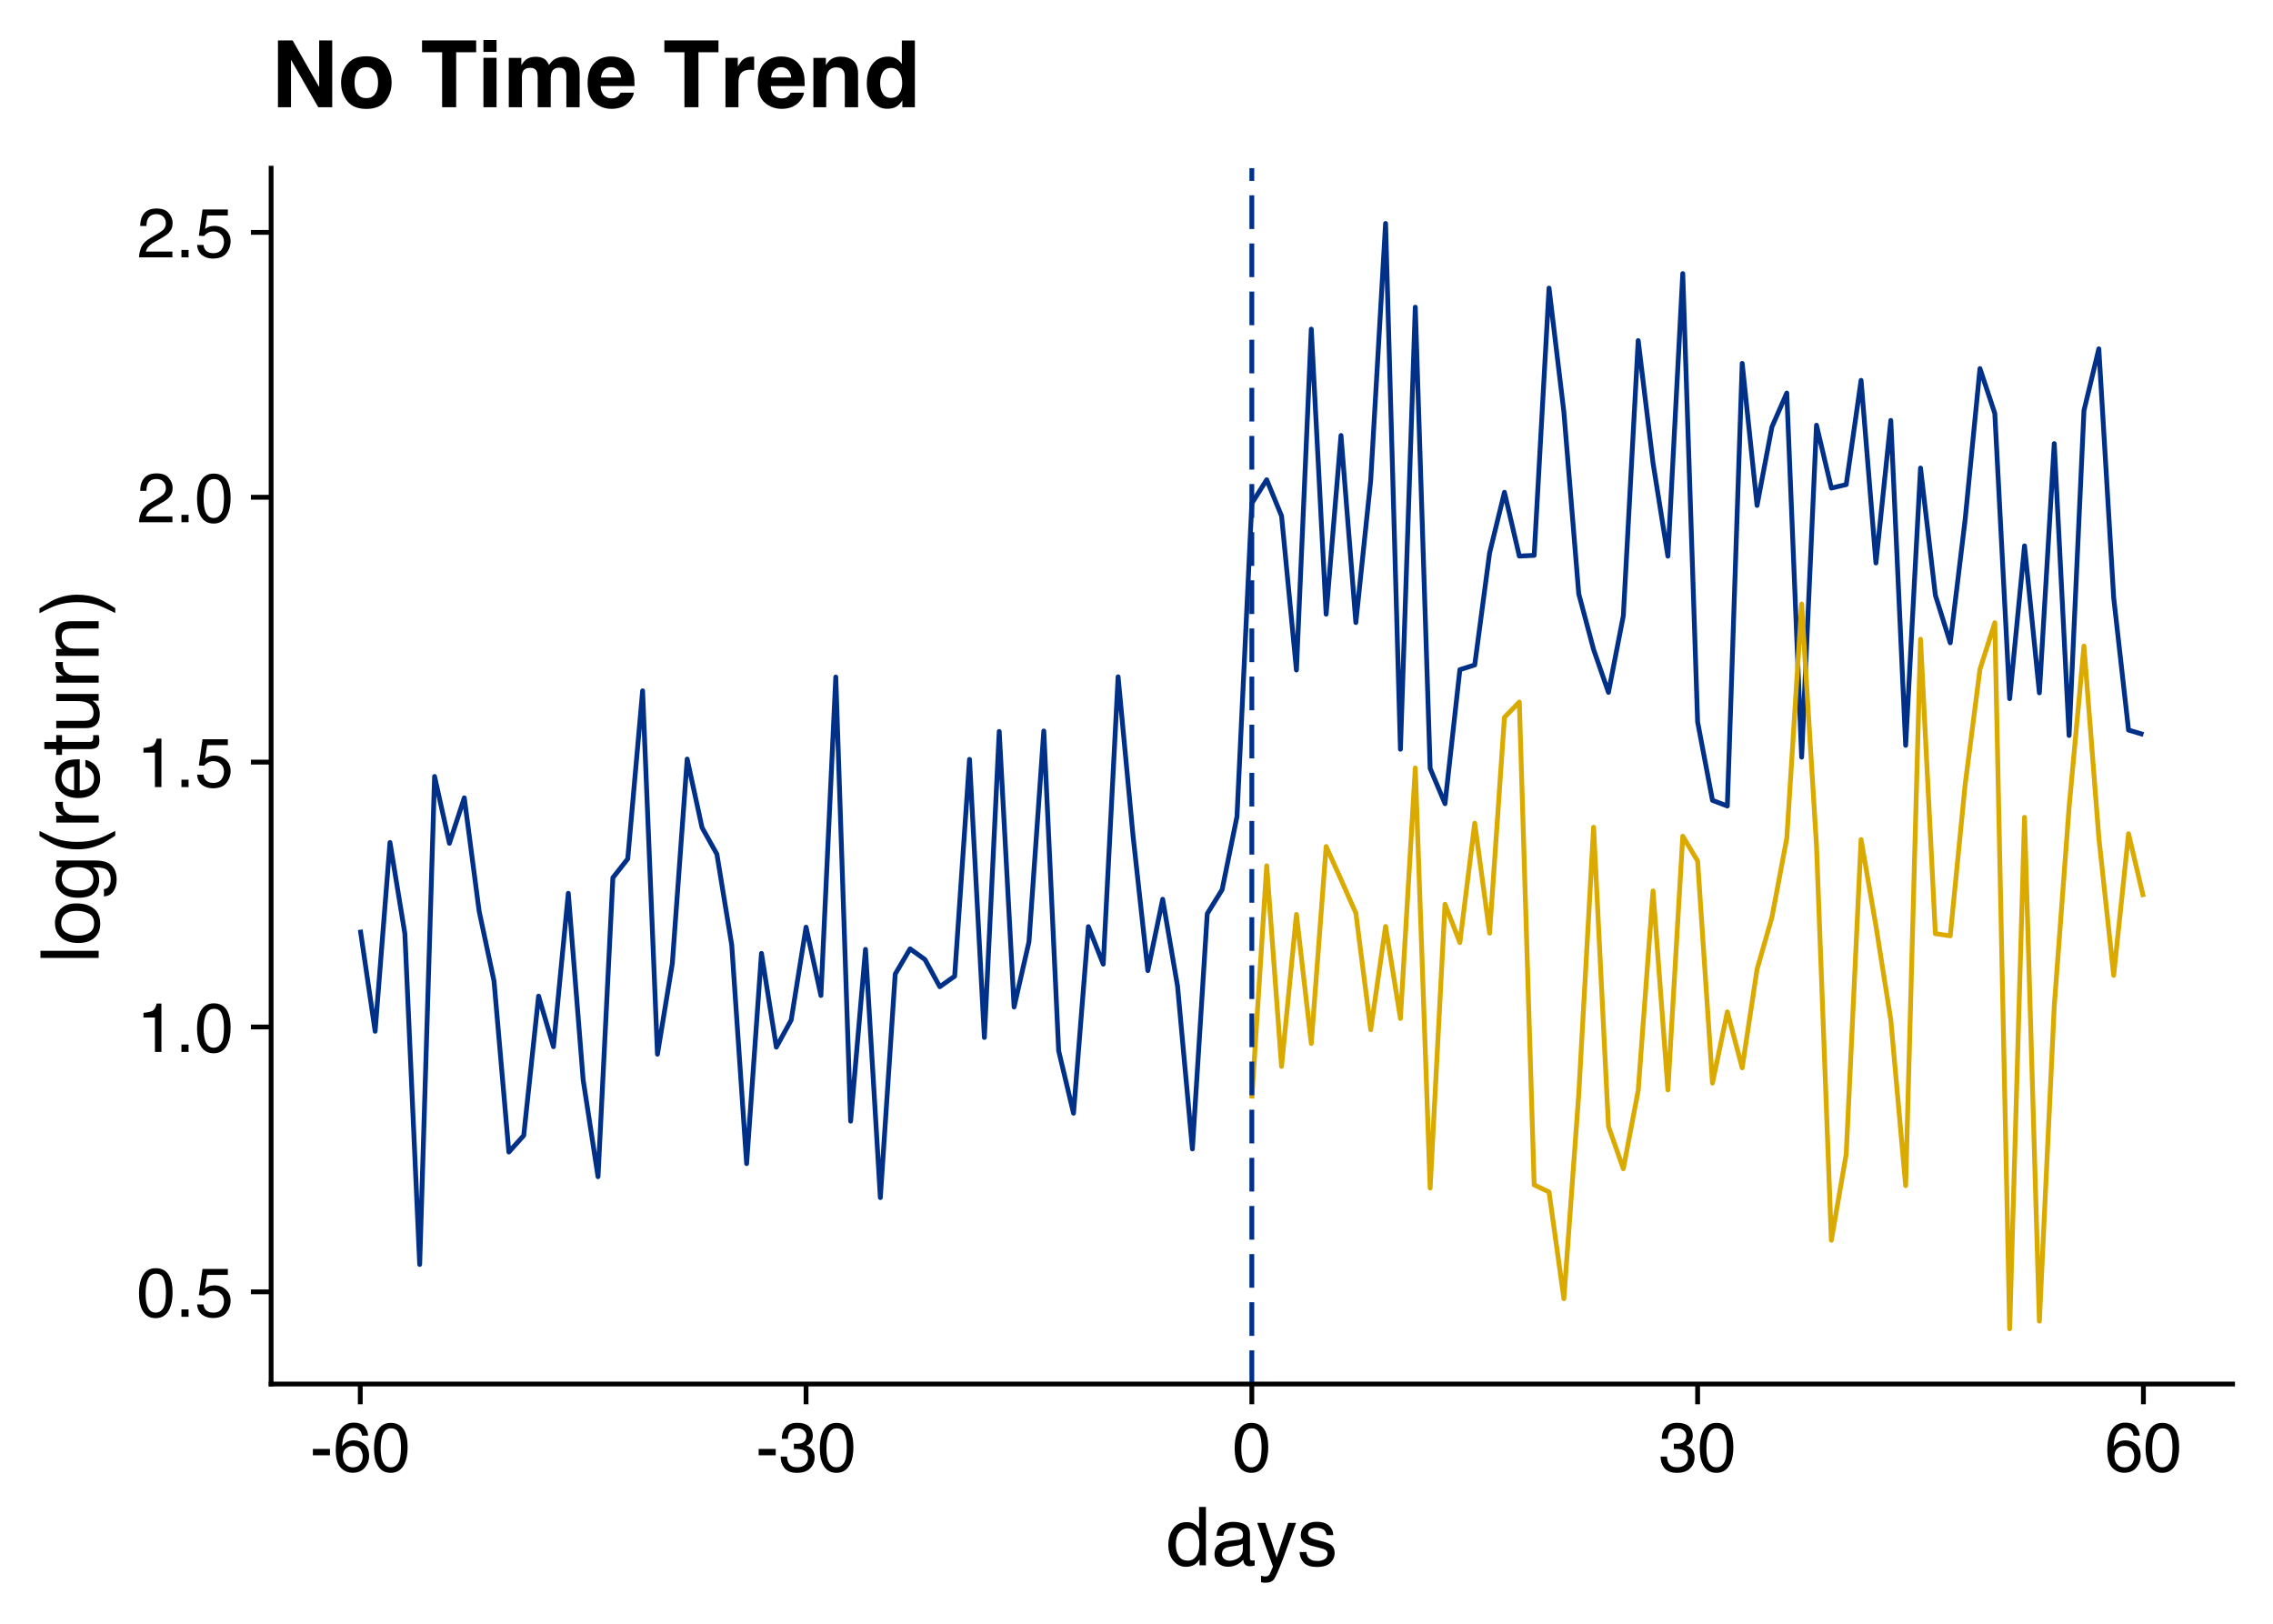 <?xml version="1.0" encoding="UTF-8"?>
<svg xmlns="http://www.w3.org/2000/svg" xmlns:xlink="http://www.w3.org/1999/xlink" width="504pt" height="360pt" viewBox="0 0 504 360" version="1.1">
<defs>
<g>
<symbol overflow="visible" id="glyph0-0">
<path style="stroke:none;" d="M 0.5 0 L 0.5 -11.062 L 9.281 -11.062 L 9.281 0 Z M 7.891 -1.391 L 7.891 -9.672 L 1.875 -9.672 L 1.875 -1.391 Z M 7.891 -1.391 "/>
</symbol>
<symbol overflow="visible" id="glyph0-1">
<path style="stroke:none;" d="M 4.172 -10.781 C 5.566 -10.781 6.578 -10.207 7.203 -9.062 C 7.68 -8.164 7.922 -6.945 7.922 -5.406 C 7.922 -3.938 7.703 -2.723 7.266 -1.766 C 6.629 -0.391 5.598 0.297 4.172 0.297 C 2.867 0.297 1.898 -0.266 1.266 -1.391 C 0.742 -2.328 0.484 -3.586 0.484 -5.172 C 0.484 -6.398 0.641 -7.453 0.953 -8.328 C 1.547 -9.961 2.617 -10.781 4.172 -10.781 Z M 4.156 -0.938 C 4.852 -0.938 5.41 -1.25 5.828 -1.875 C 6.242 -2.5 6.453 -3.66 6.453 -5.359 C 6.453 -6.578 6.301 -7.582 6 -8.375 C 5.707 -9.164 5.125 -9.562 4.25 -9.562 C 3.457 -9.562 2.875 -9.188 2.5 -8.438 C 2.133 -7.688 1.953 -6.582 1.953 -5.125 C 1.953 -4.02 2.066 -3.133 2.297 -2.469 C 2.66 -1.445 3.281 -0.938 4.156 -0.938 Z M 4.156 -0.938 "/>
</symbol>
<symbol overflow="visible" id="glyph0-2">
<path style="stroke:none;" d="M 1.312 -1.641 L 2.891 -1.641 L 2.891 0 L 1.312 0 Z M 1.312 -1.641 "/>
</symbol>
<symbol overflow="visible" id="glyph0-3">
<path style="stroke:none;" d="M 1.906 -2.75 C 2 -1.977 2.359 -1.441 2.984 -1.141 C 3.305 -0.992 3.676 -0.922 4.094 -0.922 C 4.895 -0.922 5.488 -1.176 5.875 -1.688 C 6.258 -2.195 6.453 -2.766 6.453 -3.391 C 6.453 -4.141 6.223 -4.719 5.766 -5.125 C 5.305 -5.539 4.758 -5.75 4.125 -5.75 C 3.656 -5.75 3.254 -5.656 2.922 -5.469 C 2.586 -5.289 2.301 -5.047 2.062 -4.734 L 0.891 -4.797 L 1.703 -10.609 L 7.312 -10.609 L 7.312 -9.297 L 2.719 -9.297 L 2.266 -6.297 C 2.516 -6.484 2.754 -6.625 2.984 -6.719 C 3.379 -6.883 3.844 -6.969 4.375 -6.969 C 5.363 -6.969 6.203 -6.648 6.891 -6.016 C 7.578 -5.379 7.922 -4.57 7.922 -3.594 C 7.922 -2.57 7.602 -1.672 6.969 -0.891 C 6.344 -0.117 5.336 0.266 3.953 0.266 C 3.078 0.266 2.301 0.02 1.625 -0.469 C 0.957 -0.969 0.582 -1.727 0.5 -2.75 Z M 1.906 -2.75 "/>
</symbol>
<symbol overflow="visible" id="glyph0-4">
<path style="stroke:none;" d="M 1.469 -7.641 L 1.469 -8.672 C 2.445 -8.766 3.129 -8.922 3.516 -9.141 C 3.91 -9.367 4.203 -9.898 4.391 -10.734 L 5.453 -10.734 L 5.453 0 L 4.016 0 L 4.016 -7.641 Z M 1.469 -7.641 "/>
</symbol>
<symbol overflow="visible" id="glyph0-5">
<path style="stroke:none;" d="M 0.484 0 C 0.535 -0.926 0.727 -1.734 1.062 -2.422 C 1.395 -3.109 2.047 -3.734 3.016 -4.297 L 4.453 -5.141 C 5.098 -5.516 5.555 -5.832 5.828 -6.094 C 6.234 -6.508 6.438 -6.988 6.438 -7.531 C 6.438 -8.156 6.25 -8.648 5.875 -9.016 C 5.5 -9.391 5 -9.578 4.375 -9.578 C 3.438 -9.578 2.789 -9.227 2.438 -8.531 C 2.25 -8.145 2.145 -7.617 2.125 -6.953 L 0.75 -6.953 C 0.758 -7.891 0.93 -8.656 1.266 -9.25 C 1.848 -10.301 2.883 -10.828 4.375 -10.828 C 5.613 -10.828 6.516 -10.488 7.078 -9.812 C 7.648 -9.145 7.938 -8.406 7.938 -7.594 C 7.938 -6.727 7.633 -5.988 7.031 -5.375 C 6.676 -5.02 6.047 -4.586 5.141 -4.078 L 4.109 -3.516 C 3.609 -3.242 3.219 -2.984 2.938 -2.734 C 2.438 -2.297 2.125 -1.812 2 -1.281 L 7.891 -1.281 L 7.891 0 Z M 0.484 0 "/>
</symbol>
<symbol overflow="visible" id="glyph0-6">
<path style="stroke:none;" d="M 0.641 -5 L 4.422 -5 L 4.422 -3.594 L 0.641 -3.594 Z M 0.641 -5 "/>
</symbol>
<symbol overflow="visible" id="glyph0-7">
<path style="stroke:none;" d="M 4.516 -10.828 C 5.711 -10.828 6.547 -10.516 7.016 -9.891 C 7.492 -9.266 7.734 -8.617 7.734 -7.953 L 6.406 -7.953 C 6.32 -8.379 6.191 -8.719 6.016 -8.969 C 5.691 -9.414 5.195 -9.641 4.531 -9.641 C 3.77 -9.641 3.164 -9.285 2.719 -8.578 C 2.281 -7.879 2.035 -6.879 1.984 -5.578 C 2.297 -6.035 2.688 -6.379 3.156 -6.609 C 3.582 -6.805 4.062 -6.906 4.594 -6.906 C 5.5 -6.906 6.285 -6.613 6.953 -6.031 C 7.629 -5.457 7.969 -4.598 7.969 -3.453 C 7.969 -2.473 7.648 -1.602 7.016 -0.844 C 6.379 -0.094 5.473 0.281 4.297 0.281 C 3.285 0.281 2.41 -0.098 1.672 -0.859 C 0.941 -1.629 0.578 -2.922 0.578 -4.734 C 0.578 -6.078 0.738 -7.211 1.062 -8.141 C 1.695 -9.93 2.848 -10.828 4.516 -10.828 Z M 4.406 -0.922 C 5.125 -0.922 5.66 -1.16 6.016 -1.641 C 6.367 -2.117 6.547 -2.688 6.547 -3.344 C 6.547 -3.895 6.383 -4.422 6.062 -4.922 C 5.75 -5.422 5.176 -5.672 4.344 -5.672 C 3.758 -5.672 3.25 -5.477 2.812 -5.094 C 2.375 -4.707 2.156 -4.125 2.156 -3.344 C 2.156 -2.656 2.352 -2.078 2.75 -1.609 C 3.145 -1.148 3.695 -0.922 4.406 -0.922 Z M 4.406 -0.922 "/>
</symbol>
<symbol overflow="visible" id="glyph0-8">
<path style="stroke:none;" d="M 4 0.297 C 2.727 0.297 1.805 -0.051 1.234 -0.75 C 0.66 -1.457 0.375 -2.312 0.375 -3.312 L 1.781 -3.312 C 1.844 -2.613 1.973 -2.109 2.172 -1.797 C 2.523 -1.223 3.16 -0.938 4.078 -0.938 C 4.797 -0.938 5.367 -1.125 5.797 -1.5 C 6.234 -1.883 6.453 -2.379 6.453 -2.984 C 6.453 -3.734 6.223 -4.254 5.766 -4.547 C 5.305 -4.848 4.676 -5 3.875 -5 C 3.781 -5 3.688 -4.992 3.594 -4.984 C 3.5 -4.984 3.406 -4.984 3.312 -4.984 L 3.312 -6.172 C 3.457 -6.16 3.578 -6.148 3.672 -6.141 C 3.766 -6.141 3.863 -6.141 3.969 -6.141 C 4.477 -6.141 4.895 -6.219 5.219 -6.375 C 5.789 -6.656 6.078 -7.16 6.078 -7.891 C 6.078 -8.422 5.883 -8.832 5.5 -9.125 C 5.125 -9.414 4.68 -9.562 4.172 -9.562 C 3.273 -9.562 2.648 -9.258 2.297 -8.656 C 2.109 -8.32 2.004 -7.852 1.984 -7.25 L 0.641 -7.25 C 0.641 -8.051 0.801 -8.734 1.125 -9.297 C 1.676 -10.297 2.645 -10.797 4.031 -10.797 C 5.133 -10.797 5.988 -10.551 6.594 -10.062 C 7.195 -9.57 7.5 -8.863 7.5 -7.938 C 7.5 -7.27 7.316 -6.734 6.953 -6.328 C 6.734 -6.066 6.445 -5.863 6.094 -5.719 C 6.664 -5.562 7.109 -5.258 7.422 -4.812 C 7.742 -4.375 7.906 -3.832 7.906 -3.188 C 7.906 -2.164 7.566 -1.328 6.891 -0.672 C 6.211 -0.023 5.25 0.297 4 0.297 Z M 4 0.297 "/>
</symbol>
<symbol overflow="visible" id="glyph1-0">
<path style="stroke:none;" d="M 0.578 0 L 0.578 -12.906 L 10.828 -12.906 L 10.828 0 Z M 9.219 -1.625 L 9.219 -11.297 L 2.203 -11.297 L 2.203 -1.625 Z M 9.219 -1.625 "/>
</symbol>
<symbol overflow="visible" id="glyph1-1">
<path style="stroke:none;" d="M 2.156 -4.594 C 2.156 -3.582 2.367 -2.738 2.797 -2.062 C 3.234 -1.383 3.922 -1.047 4.859 -1.047 C 5.586 -1.047 6.188 -1.359 6.656 -1.984 C 7.133 -2.617 7.375 -3.523 7.375 -4.703 C 7.375 -5.891 7.129 -6.77 6.641 -7.344 C 6.16 -7.914 5.562 -8.203 4.844 -8.203 C 4.039 -8.203 3.391 -7.895 2.891 -7.281 C 2.398 -6.676 2.156 -5.781 2.156 -4.594 Z M 4.547 -9.578 C 5.266 -9.578 5.867 -9.426 6.359 -9.125 C 6.641 -8.945 6.957 -8.641 7.312 -8.203 L 7.312 -12.953 L 8.828 -12.953 L 8.828 0 L 7.406 0 L 7.406 -1.312 C 7.039 -0.727 6.602 -0.305 6.094 -0.047 C 5.594 0.203 5.02 0.328 4.375 0.328 C 3.32 0.328 2.41 -0.109 1.641 -0.984 C 0.879 -1.867 0.5 -3.047 0.5 -4.516 C 0.5 -5.879 0.848 -7.062 1.547 -8.062 C 2.242 -9.07 3.242 -9.578 4.547 -9.578 Z M 4.547 -9.578 "/>
</symbol>
<symbol overflow="visible" id="glyph1-2">
<path style="stroke:none;" d="M 2.375 -2.5 C 2.375 -2.039 2.539 -1.68 2.875 -1.422 C 3.207 -1.16 3.602 -1.031 4.062 -1.031 C 4.613 -1.031 5.148 -1.16 5.672 -1.422 C 6.555 -1.848 7 -2.547 7 -3.516 L 7 -4.797 C 6.801 -4.672 6.551 -4.566 6.25 -4.484 C 5.945 -4.398 5.648 -4.344 5.359 -4.312 L 4.391 -4.188 C 3.816 -4.102 3.391 -3.984 3.109 -3.828 C 2.617 -3.547 2.375 -3.102 2.375 -2.5 Z M 6.203 -5.703 C 6.566 -5.754 6.812 -5.906 6.938 -6.156 C 7.008 -6.301 7.047 -6.504 7.047 -6.766 C 7.047 -7.305 6.852 -7.695 6.469 -7.938 C 6.082 -8.188 5.531 -8.312 4.812 -8.312 C 3.988 -8.312 3.406 -8.086 3.062 -7.641 C 2.863 -7.391 2.738 -7.023 2.688 -6.547 L 1.203 -6.547 C 1.234 -7.703 1.609 -8.504 2.328 -8.953 C 3.055 -9.41 3.898 -9.641 4.859 -9.641 C 5.961 -9.641 6.859 -9.43 7.547 -9.016 C 8.234 -8.586 8.578 -7.93 8.578 -7.047 L 8.578 -1.625 C 8.578 -1.457 8.609 -1.32 8.672 -1.219 C 8.742 -1.125 8.891 -1.078 9.109 -1.078 C 9.18 -1.078 9.258 -1.078 9.344 -1.078 C 9.426 -1.086 9.52 -1.102 9.625 -1.125 L 9.625 0.047 C 9.375 0.117 9.188 0.16 9.062 0.172 C 8.938 0.191 8.758 0.203 8.531 0.203 C 7.988 0.203 7.594 0.008 7.344 -0.375 C 7.219 -0.582 7.129 -0.875 7.078 -1.25 C 6.754 -0.82 6.289 -0.453 5.688 -0.141 C 5.082 0.16 4.414 0.312 3.688 0.312 C 2.812 0.312 2.098 0.047 1.547 -0.484 C 0.992 -1.016 0.719 -1.676 0.719 -2.469 C 0.719 -3.344 0.988 -4.02 1.531 -4.5 C 2.082 -4.977 2.801 -5.273 3.688 -5.391 Z M 4.891 -9.641 Z M 4.891 -9.641 "/>
</symbol>
<symbol overflow="visible" id="glyph1-3">
<path style="stroke:none;" d="M 7.047 -9.406 L 8.797 -9.406 C 8.566 -8.812 8.066 -7.438 7.297 -5.281 C 6.723 -3.664 6.242 -2.348 5.859 -1.328 C 4.941 1.078 4.297 2.539 3.922 3.062 C 3.547 3.594 2.906 3.859 2 3.859 C 1.77 3.859 1.594 3.848 1.469 3.828 C 1.352 3.816 1.207 3.785 1.031 3.734 L 1.031 2.297 C 1.312 2.367 1.508 2.414 1.625 2.438 C 1.75 2.457 1.859 2.469 1.953 2.469 C 2.254 2.469 2.473 2.414 2.609 2.312 C 2.742 2.219 2.859 2.098 2.953 1.953 C 2.984 1.91 3.086 1.672 3.266 1.234 C 3.453 0.805 3.586 0.484 3.672 0.266 L 0.188 -9.406 L 1.984 -9.406 L 4.5 -1.75 Z M 4.484 -9.641 Z M 4.484 -9.641 "/>
</symbol>
<symbol overflow="visible" id="glyph1-4">
<path style="stroke:none;" d="M 2.094 -2.953 C 2.145 -2.422 2.281 -2.016 2.5 -1.734 C 2.895 -1.223 3.586 -0.969 4.578 -0.969 C 5.16 -0.969 5.672 -1.094 6.109 -1.344 C 6.555 -1.602 6.781 -2.004 6.781 -2.547 C 6.781 -2.941 6.602 -3.25 6.25 -3.469 C 6.02 -3.594 5.566 -3.738 4.891 -3.906 L 3.641 -4.234 C 2.836 -4.43 2.242 -4.648 1.859 -4.891 C 1.18 -5.316 0.844 -5.91 0.844 -6.672 C 0.844 -7.555 1.16 -8.273 1.797 -8.828 C 2.441 -9.379 3.305 -9.656 4.391 -9.656 C 5.805 -9.656 6.832 -9.238 7.469 -8.406 C 7.852 -7.883 8.039 -7.316 8.031 -6.703 L 6.547 -6.703 C 6.516 -7.066 6.383 -7.395 6.156 -7.688 C 5.789 -8.102 5.16 -8.312 4.266 -8.312 C 3.672 -8.312 3.219 -8.195 2.906 -7.969 C 2.602 -7.738 2.453 -7.438 2.453 -7.062 C 2.453 -6.645 2.656 -6.316 3.062 -6.078 C 3.289 -5.93 3.633 -5.801 4.094 -5.688 L 5.141 -5.438 C 6.273 -5.156 7.035 -4.883 7.422 -4.625 C 8.035 -4.227 8.344 -3.594 8.344 -2.719 C 8.344 -1.883 8.023 -1.16 7.391 -0.547 C 6.754 0.055 5.785 0.359 4.484 0.359 C 3.086 0.359 2.098 0.039 1.516 -0.594 C 0.93 -1.227 0.617 -2.016 0.578 -2.953 Z M 4.438 -9.641 Z M 4.438 -9.641 "/>
</symbol>
<symbol overflow="visible" id="glyph2-0">
<path style="stroke:none;" d="M 0 -0.578 L -12.906 -0.578 L -12.906 -10.828 L 0 -10.828 Z M -1.625 -9.219 L -11.297 -9.219 L -11.297 -2.203 L -1.625 -2.203 Z M -1.625 -9.219 "/>
</symbol>
<symbol overflow="visible" id="glyph2-1">
<path style="stroke:none;" d="M -12.906 -1.203 L -12.906 -2.781 L 0 -2.781 L 0 -1.203 Z M -12.906 -1.203 "/>
</symbol>
<symbol overflow="visible" id="glyph2-2">
<path style="stroke:none;" d="M -1.016 -4.891 C -1.016 -5.941 -1.41 -6.66 -2.203 -7.047 C -3.004 -7.441 -3.891 -7.641 -4.859 -7.641 C -5.734 -7.641 -6.445 -7.5 -7 -7.219 C -7.875 -6.77 -8.312 -6 -8.312 -4.906 C -8.312 -3.945 -7.941 -3.242 -7.203 -2.797 C -6.461 -2.359 -5.57 -2.141 -4.531 -2.141 C -3.531 -2.141 -2.691 -2.359 -2.016 -2.797 C -1.348 -3.242 -1.016 -3.941 -1.016 -4.891 Z M -9.688 -4.953 C -9.688 -6.172 -9.281 -7.195 -8.469 -8.031 C -7.664 -8.875 -6.477 -9.297 -4.906 -9.297 C -3.383 -9.297 -2.129 -8.926 -1.141 -8.188 C -0.148 -7.445 0.344 -6.301 0.344 -4.75 C 0.344 -3.445 -0.094 -2.414 -0.969 -1.656 C -1.844 -0.895 -3.02 -0.516 -4.5 -0.516 C -6.082 -0.516 -7.344 -0.914 -8.281 -1.719 C -9.219 -2.52 -9.688 -3.598 -9.688 -4.953 Z M -9.641 -4.906 Z M -9.641 -4.906 "/>
</symbol>
<symbol overflow="visible" id="glyph2-3">
<path style="stroke:none;" d="M -9.578 -4.484 C -9.578 -5.223 -9.395 -5.867 -9.031 -6.422 C -8.832 -6.711 -8.535 -7.016 -8.141 -7.328 L -9.328 -7.328 L -9.328 -8.797 L -0.766 -8.797 C 0.43 -8.797 1.375 -8.617 2.062 -8.266 C 3.344 -7.609 3.984 -6.367 3.984 -4.547 C 3.984 -3.535 3.754 -2.68 3.297 -1.984 C 2.848 -1.297 2.141 -0.91 1.172 -0.828 L 1.172 -2.438 C 1.586 -2.508 1.91 -2.66 2.141 -2.891 C 2.492 -3.242 2.672 -3.805 2.672 -4.578 C 2.672 -5.797 2.242 -6.594 1.391 -6.969 C 0.891 -7.188 -0.008 -7.285 -1.312 -7.266 C -0.832 -6.953 -0.473 -6.57 -0.234 -6.125 C -0.004 -5.676 0.109 -5.086 0.109 -4.359 C 0.109 -3.336 -0.25 -2.441 -0.969 -1.672 C -1.695 -0.91 -2.895 -0.531 -4.562 -0.531 C -6.133 -0.531 -7.363 -0.914 -8.25 -1.688 C -9.133 -2.457 -9.578 -3.391 -9.578 -4.484 Z M -4.75 -7.328 C -5.914 -7.328 -6.781 -7.086 -7.344 -6.609 C -7.906 -6.129 -8.188 -5.516 -8.188 -4.766 C -8.188 -3.66 -7.664 -2.898 -6.625 -2.484 C -6.062 -2.266 -5.332 -2.156 -4.438 -2.156 C -3.375 -2.156 -2.562 -2.367 -2 -2.797 C -1.445 -3.234 -1.172 -3.816 -1.172 -4.547 C -1.172 -5.68 -1.688 -6.477 -2.719 -6.938 C -3.301 -7.195 -3.977 -7.328 -4.75 -7.328 Z M -9.641 -4.672 Z M -9.641 -4.672 "/>
</symbol>
<symbol overflow="visible" id="glyph2-4">
<path style="stroke:none;" d="M -13.125 -5.328 C -11.332 -4.41 -10.016 -3.812 -9.172 -3.531 C -7.891 -3.113 -6.41 -2.906 -4.734 -2.906 C -3.035 -2.906 -1.484 -3.145 -0.078 -3.625 C 0.797 -3.914 2.047 -4.492 3.672 -5.359 L 3.672 -4.297 C 2.336 -3.43 1.484 -2.895 1.109 -2.688 C 0.742 -2.488 0.242 -2.27 -0.391 -2.031 C -1.254 -1.695 -2.18 -1.469 -3.172 -1.344 C -3.672 -1.281 -4.156 -1.25 -4.625 -1.25 C -6.352 -1.25 -7.895 -1.52 -9.25 -2.062 C -10.113 -2.406 -11.406 -3.129 -13.125 -4.234 Z M -13.125 -5.328 "/>
</symbol>
<symbol overflow="visible" id="glyph2-5">
<path style="stroke:none;" d="M -9.406 -1.203 L -9.406 -2.703 L -7.781 -2.703 C -8.102 -2.828 -8.488 -3.129 -8.938 -3.609 C -9.395 -4.086 -9.625 -4.645 -9.625 -5.281 C -9.625 -5.301 -9.617 -5.348 -9.609 -5.422 C -9.609 -5.492 -9.598 -5.613 -9.578 -5.781 L -7.906 -5.781 C -7.926 -5.688 -7.938 -5.598 -7.938 -5.516 C -7.945 -5.441 -7.953 -5.359 -7.953 -5.266 C -7.953 -4.461 -7.695 -3.848 -7.188 -3.422 C -6.676 -2.992 -6.086 -2.781 -5.422 -2.781 L 0 -2.781 L 0 -1.203 Z M -9.406 -1.203 "/>
</symbol>
<symbol overflow="visible" id="glyph2-6">
<path style="stroke:none;" d="M -9.625 -5.078 C -9.625 -5.742 -9.469 -6.391 -9.156 -7.016 C -8.844 -7.648 -8.438 -8.129 -7.938 -8.453 C -7.457 -8.773 -6.906 -8.988 -6.281 -9.094 C -5.844 -9.188 -5.148 -9.234 -4.203 -9.234 L -4.203 -2.328 C -3.242 -2.359 -2.473 -2.582 -1.891 -3 C -1.316 -3.426 -1.031 -4.082 -1.031 -4.969 C -1.031 -5.789 -1.305 -6.445 -1.859 -6.938 C -2.172 -7.219 -2.535 -7.422 -2.953 -7.547 L -2.953 -9.094 C -2.609 -9.051 -2.223 -8.914 -1.797 -8.688 C -1.367 -8.457 -1.02 -8.195 -0.75 -7.906 C -0.281 -7.426 0.031 -6.832 0.188 -6.125 C 0.281 -5.75 0.328 -5.316 0.328 -4.828 C 0.328 -3.66 -0.094 -2.672 -0.938 -1.859 C -1.789 -1.047 -2.988 -0.641 -4.531 -0.641 C -6.039 -0.641 -7.266 -1.047 -8.203 -1.859 C -9.148 -2.68 -9.625 -3.754 -9.625 -5.078 Z M -5.453 -7.609 C -6.141 -7.535 -6.691 -7.383 -7.109 -7.156 C -7.867 -6.719 -8.25 -5.992 -8.25 -4.984 C -8.25 -4.254 -7.984 -3.645 -7.453 -3.156 C -6.93 -2.664 -6.266 -2.406 -5.453 -2.375 Z M -9.641 -4.938 Z M -9.641 -4.938 "/>
</symbol>
<symbol overflow="visible" id="glyph2-7">
<path style="stroke:none;" d="M -12.047 -1.484 L -12.047 -3.078 L -9.406 -3.078 L -9.406 -4.578 L -8.125 -4.578 L -8.125 -3.078 L -1.984 -3.078 C -1.648 -3.078 -1.426 -3.188 -1.312 -3.406 C -1.25 -3.531 -1.219 -3.738 -1.219 -4.031 C -1.219 -4.102 -1.219 -4.18 -1.219 -4.266 C -1.227 -4.359 -1.238 -4.461 -1.25 -4.578 L 0 -4.578 C 0.051 -4.398 0.086 -4.211 0.109 -4.016 C 0.141 -3.816 0.156 -3.602 0.156 -3.375 C 0.156 -2.633 -0.031 -2.133 -0.406 -1.875 C -0.789 -1.613 -1.285 -1.484 -1.891 -1.484 L -8.125 -1.484 L -8.125 -0.203 L -9.406 -0.203 L -9.406 -1.484 Z M -12.047 -1.484 "/>
</symbol>
<symbol overflow="visible" id="glyph2-8">
<path style="stroke:none;" d="M -9.406 -2.75 L -3.172 -2.75 C -2.68 -2.75 -2.285 -2.82 -1.984 -2.969 C -1.422 -3.25 -1.141 -3.773 -1.141 -4.547 C -1.141 -5.648 -1.633 -6.398 -2.625 -6.797 C -3.145 -7.016 -3.867 -7.125 -4.797 -7.125 L -9.406 -7.125 L -9.406 -8.703 L 0 -8.703 L 0 -7.203 L -1.391 -7.219 C -1.035 -7.02 -0.734 -6.766 -0.484 -6.453 C 0.004 -5.859 0.25 -5.129 0.25 -4.266 C 0.25 -2.922 -0.195 -2.004 -1.094 -1.516 C -1.57 -1.254 -2.211 -1.125 -3.016 -1.125 L -9.406 -1.125 Z M -9.641 -4.906 Z M -9.641 -4.906 "/>
</symbol>
<symbol overflow="visible" id="glyph2-9">
<path style="stroke:none;" d="M -9.406 -1.156 L -9.406 -2.656 L -8.078 -2.656 C -8.629 -3.102 -9.023 -3.578 -9.266 -4.078 C -9.504 -4.578 -9.625 -5.129 -9.625 -5.734 C -9.625 -7.078 -9.16 -7.984 -8.234 -8.453 C -7.723 -8.703 -6.988 -8.828 -6.031 -8.828 L 0 -8.828 L 0 -7.219 L -5.938 -7.219 C -6.508 -7.219 -6.973 -7.133 -7.328 -6.969 C -7.91 -6.688 -8.203 -6.176 -8.203 -5.438 C -8.203 -5.062 -8.164 -4.754 -8.094 -4.516 C -7.957 -4.086 -7.695 -3.707 -7.312 -3.375 C -7 -3.113 -6.676 -2.941 -6.344 -2.859 C -6.02 -2.785 -5.551 -2.75 -4.938 -2.75 L 0 -2.75 L 0 -1.156 Z M -9.641 -4.875 Z M -9.641 -4.875 "/>
</symbol>
<symbol overflow="visible" id="glyph2-10">
<path style="stroke:none;" d="M 3.672 -0.625 C 1.859 -1.551 0.535 -2.148 -0.297 -2.422 C -1.555 -2.836 -3.035 -3.047 -4.734 -3.047 C -6.422 -3.047 -7.969 -2.805 -9.375 -2.328 C -10.238 -2.035 -11.488 -1.457 -13.125 -0.594 L -13.125 -1.656 C -11.676 -2.562 -10.785 -3.109 -10.453 -3.297 C -10.117 -3.492 -9.656 -3.703 -9.062 -3.922 C -8.332 -4.203 -7.609 -4.398 -6.891 -4.516 C -6.172 -4.641 -5.484 -4.703 -4.828 -4.703 C -3.086 -4.703 -1.539 -4.426 -0.188 -3.875 C 0.688 -3.531 1.973 -2.812 3.672 -1.719 Z M 3.672 -0.625 "/>
</symbol>
<symbol overflow="visible" id="glyph3-0">
<path style="stroke:none;" d="M 1.547 -14.812 L 13.469 -14.812 L 13.469 0 L 1.547 0 Z M 11.625 -1.844 L 11.625 -12.969 L 3.391 -12.969 L 3.391 -1.844 Z M 11.625 -1.844 "/>
</symbol>
<symbol overflow="visible" id="glyph3-1">
<path style="stroke:none;" d="M 13.547 0 L 10.453 0 L 4.406 -10.516 L 4.406 0 L 1.516 0 L 1.516 -14.812 L 4.766 -14.812 L 10.656 -4.469 L 10.656 -14.812 L 13.547 -14.812 Z M 13.547 0 "/>
</symbol>
<symbol overflow="visible" id="glyph3-2">
<path style="stroke:none;" d="M 10.469 -9.562 C 11.395 -8.406 11.859 -7.035 11.859 -5.453 C 11.859 -3.848 11.395 -2.473 10.469 -1.328 C 9.539 -0.191 8.141 0.375 6.266 0.375 C 4.379 0.375 2.973 -0.191 2.047 -1.328 C 1.117 -2.473 0.656 -3.848 0.656 -5.453 C 0.656 -7.035 1.117 -8.406 2.047 -9.562 C 2.973 -10.719 4.379 -11.297 6.266 -11.297 C 8.141 -11.297 9.539 -10.719 10.469 -9.562 Z M 6.25 -8.875 C 5.414 -8.875 4.77 -8.578 4.312 -7.984 C 3.863 -7.398 3.641 -6.555 3.641 -5.453 C 3.641 -4.359 3.863 -3.508 4.312 -2.906 C 4.77 -2.312 5.414 -2.016 6.25 -2.016 C 7.082 -2.016 7.723 -2.312 8.172 -2.906 C 8.629 -3.508 8.859 -4.359 8.859 -5.453 C 8.859 -6.555 8.629 -7.398 8.172 -7.984 C 7.723 -8.578 7.082 -8.875 6.25 -8.875 Z M 6.25 -8.875 "/>
</symbol>
<symbol overflow="visible" id="glyph3-3">
<path style="stroke:none;" d=""/>
</symbol>
<symbol overflow="visible" id="glyph3-4">
<path style="stroke:none;" d="M 12.328 -14.812 L 12.328 -12.188 L 7.891 -12.188 L 7.891 0 L 4.781 0 L 4.781 -12.188 L 0.328 -12.188 L 0.328 -14.812 Z M 12.328 -14.812 "/>
</symbol>
<symbol overflow="visible" id="glyph3-5">
<path style="stroke:none;" d="M 4.281 -10.953 L 4.281 0 L 1.375 0 L 1.375 -10.953 Z M 4.281 -14.906 L 4.281 -12.266 L 1.375 -12.266 L 1.375 -14.906 Z M 4.281 -14.906 "/>
</symbol>
<symbol overflow="visible" id="glyph3-6">
<path style="stroke:none;" d="M 7.484 -7.938 C 7.242 -8.469 6.77 -8.734 6.062 -8.734 C 5.25 -8.734 4.703 -8.469 4.422 -7.938 C 4.266 -7.633 4.188 -7.188 4.188 -6.594 L 4.188 0 L 1.281 0 L 1.281 -10.938 L 4.062 -10.938 L 4.062 -9.328 C 4.426 -9.898 4.766 -10.305 5.078 -10.547 C 5.629 -10.973 6.348 -11.188 7.234 -11.188 C 8.066 -11.188 8.742 -11.004 9.266 -10.641 C 9.68 -10.297 9.992 -9.859 10.203 -9.328 C 10.578 -9.973 11.047 -10.441 11.609 -10.734 C 12.191 -11.035 12.848 -11.188 13.578 -11.188 C 14.055 -11.188 14.531 -11.094 15 -10.906 C 15.469 -10.719 15.895 -10.391 16.281 -9.922 C 16.582 -9.547 16.789 -9.078 16.906 -8.516 C 16.969 -8.148 17 -7.613 17 -6.906 L 16.984 0 L 14.047 0 L 14.047 -6.969 C 14.047 -7.383 13.977 -7.727 13.844 -8 C 13.594 -8.508 13.125 -8.766 12.438 -8.766 C 11.645 -8.766 11.098 -8.438 10.797 -7.781 C 10.648 -7.426 10.578 -7.004 10.578 -6.516 L 10.578 0 L 7.688 0 L 7.688 -6.516 C 7.688 -7.172 7.617 -7.645 7.484 -7.938 Z M 7.484 -7.938 "/>
</symbol>
<symbol overflow="visible" id="glyph3-7">
<path style="stroke:none;" d="M 10.719 -3.219 C 10.633 -2.562 10.297 -1.898 9.703 -1.234 C 8.766 -0.172 7.445 0.359 5.75 0.359 C 4.363 0.359 3.133 -0.086 2.062 -0.984 C 1 -1.879 0.469 -3.336 0.469 -5.359 C 0.469 -7.254 0.945 -8.707 1.906 -9.719 C 2.875 -10.738 4.125 -11.25 5.656 -11.25 C 6.57 -11.25 7.395 -11.078 8.125 -10.734 C 8.852 -10.391 9.453 -9.848 9.922 -9.109 C 10.359 -8.461 10.641 -7.711 10.766 -6.859 C 10.836 -6.348 10.867 -5.625 10.859 -4.688 L 3.359 -4.688 C 3.398 -3.582 3.742 -2.812 4.391 -2.375 C 4.785 -2.094 5.258 -1.953 5.812 -1.953 C 6.406 -1.953 6.883 -2.125 7.25 -2.469 C 7.457 -2.645 7.633 -2.895 7.781 -3.219 Z M 7.875 -6.578 C 7.832 -7.328 7.602 -7.895 7.188 -8.281 C 6.781 -8.676 6.27 -8.875 5.656 -8.875 C 4.988 -8.875 4.473 -8.664 4.109 -8.25 C 3.742 -7.844 3.516 -7.285 3.422 -6.578 Z M 7.875 -6.578 "/>
</symbol>
<symbol overflow="visible" id="glyph3-8">
<path style="stroke:none;" d="M 6.844 -8.312 C 5.688 -8.312 4.91 -7.938 4.516 -7.188 C 4.297 -6.758 4.188 -6.109 4.188 -5.234 L 4.188 0 L 1.312 0 L 1.312 -10.953 L 4.047 -10.953 L 4.047 -9.047 C 4.484 -9.773 4.863 -10.273 5.188 -10.547 C 5.727 -10.992 6.426 -11.219 7.281 -11.219 C 7.332 -11.219 7.375 -11.211 7.406 -11.203 C 7.445 -11.203 7.535 -11.195 7.672 -11.188 L 7.672 -8.266 C 7.484 -8.285 7.316 -8.297 7.172 -8.297 C 7.035 -8.305 6.926 -8.312 6.844 -8.312 Z M 6.844 -8.312 "/>
</symbol>
<symbol overflow="visible" id="glyph3-9">
<path style="stroke:none;" d="M 6.484 -8.828 C 5.516 -8.828 4.848 -8.414 4.484 -7.594 C 4.297 -7.156 4.203 -6.598 4.203 -5.922 L 4.203 0 L 1.359 0 L 1.359 -10.938 L 4.125 -10.938 L 4.125 -9.328 C 4.488 -9.891 4.836 -10.297 5.172 -10.547 C 5.754 -10.992 6.5 -11.219 7.406 -11.219 C 8.539 -11.219 9.469 -10.922 10.188 -10.328 C 10.906 -9.734 11.266 -8.75 11.266 -7.375 L 11.266 0 L 8.328 0 L 8.328 -6.656 C 8.328 -7.238 8.25 -7.68 8.094 -7.984 C 7.812 -8.547 7.273 -8.828 6.484 -8.828 Z M 6.484 -8.828 "/>
</symbol>
<symbol overflow="visible" id="glyph3-10">
<path style="stroke:none;" d="M 11.297 -14.797 L 11.297 0 L 8.516 0 L 8.516 -1.516 C 8.109 -0.867 7.645 -0.395 7.125 -0.094 C 6.602 0.195 5.953 0.344 5.172 0.344 C 3.891 0.344 2.812 -0.172 1.938 -1.203 C 1.07 -2.242 0.641 -3.57 0.641 -5.188 C 0.641 -7.062 1.066 -8.535 1.922 -9.609 C 2.785 -10.68 3.938 -11.219 5.375 -11.219 C 6.039 -11.219 6.629 -11.07 7.141 -10.781 C 7.66 -10.488 8.082 -10.082 8.406 -9.562 L 8.406 -14.797 Z M 3.594 -5.406 C 3.594 -4.395 3.789 -3.586 4.188 -2.984 C 4.582 -2.367 5.188 -2.062 6 -2.062 C 6.812 -2.062 7.426 -2.363 7.844 -2.969 C 8.27 -3.57 8.484 -4.352 8.484 -5.312 C 8.484 -6.656 8.145 -7.613 7.469 -8.188 C 7.051 -8.539 6.566 -8.719 6.016 -8.719 C 5.18 -8.719 4.566 -8.398 4.172 -7.766 C 3.785 -7.129 3.594 -6.344 3.594 -5.406 Z M 3.594 -5.406 "/>
</symbol>
</g>
<clipPath id="clip1">
  <path d="M 277 37.289 L 279 37.289 L 279 306.852 L 277 306.852 Z M 277 37.289 "/>
</clipPath>
</defs>
<g id="surface19">
<rect x="0" y="0" width="504" height="360" style="fill:rgb(100%,100%,100%);fill-opacity:1;stroke:none;"/>
<path style="fill:none;stroke-width:1.067;stroke-linecap:butt;stroke-linejoin:round;stroke:rgb(0%,18.824%,52.941%);stroke-opacity:1;stroke-miterlimit:10;" d="M 79.887 206.129 L 83.18 228.645 L 86.473 186.793 L 89.77 206.977 L 93.062 280.34 L 96.359 172.148 L 99.652 186.965 L 102.949 176.887 L 106.242 202.012 L 109.539 217.508 L 112.832 255.418 L 116.129 251.754 L 119.422 220.848 L 122.719 232.062 L 126.012 198.055 L 129.309 239.445 L 132.602 260.887 L 135.898 194.598 L 139.191 190.414 L 142.488 153.16 L 145.781 233.734 L 149.078 213.609 L 152.371 168.289 L 155.664 183.473 L 158.961 189.375 L 162.254 209.547 L 165.551 257.988 L 168.844 211.371 L 172.141 232.164 L 175.434 226.141 L 178.73 205.566 L 182.023 220.711 L 185.32 150.102 L 188.613 248.57 L 191.91 210.484 L 195.203 265.523 L 198.5 215.957 L 201.793 210.367 L 205.09 212.73 L 208.383 218.766 L 211.68 216.438 L 214.973 168.359 L 218.27 230.023 L 221.562 162.172 L 224.859 223.266 L 228.152 208.828 L 231.445 162.07 L 234.742 232.98 L 238.035 246.812 L 241.332 205.449 L 244.625 213.762 L 247.922 150.051 L 251.215 185.125 L 254.512 215.195 L 257.805 199.375 L 261.102 218.648 L 264.395 254.73 L 267.691 202.566 L 270.984 197.25 L 274.281 181.027 L 277.574 111.578 L 280.871 106.367 L 284.164 114.398 L 287.461 148.555 L 290.754 72.969 L 294.051 136.172 L 297.344 96.551 L 300.637 138.027 L 303.934 106.492 L 307.227 49.543 L 310.523 166.117 L 313.816 68.102 L 317.113 170.367 L 320.406 178.184 L 323.703 148.473 L 326.996 147.43 L 330.293 122.594 L 333.586 109.145 L 336.883 123.289 L 340.176 123.133 L 343.473 63.871 L 346.766 91.363 L 350.062 131.652 L 353.355 144.008 L 356.652 153.512 L 359.945 136.547 L 363.242 75.512 L 366.535 102.668 L 369.828 123.312 L 373.125 60.66 L 376.418 160.055 L 379.715 177.445 L 383.008 178.703 L 386.305 80.57 L 389.598 112.059 L 392.895 94.656 L 396.188 87.141 L 399.484 167.867 L 402.777 94.273 L 406.074 108.219 L 409.367 107.434 L 412.664 84.328 L 415.957 124.82 L 419.254 93.215 L 422.547 165.246 L 425.844 103.77 L 429.137 131.965 L 432.434 142.516 L 435.727 115.312 L 439.023 81.711 L 442.316 91.652 L 445.609 154.906 L 448.906 121.023 L 452.199 153.613 L 455.496 98.348 L 458.789 163.066 L 462.086 91.023 L 465.379 77.336 L 468.676 132.52 L 471.969 161.867 L 475.266 162.848 "/>
<path style="fill:none;stroke-width:1.067;stroke-linecap:butt;stroke-linejoin:round;stroke:rgb(85.49%,66.667%,0%);stroke-opacity:1;stroke-miterlimit:10;" d="M 277.574 243.559 L 280.871 191.953 L 284.164 236.445 L 287.461 202.742 L 290.754 231.348 L 294.051 187.684 L 297.344 195.004 L 300.637 202.434 L 303.934 228.309 L 307.227 205.406 L 310.523 225.809 L 313.816 170.273 L 317.113 263.41 L 320.406 200.48 L 323.703 208.98 L 326.996 182.512 L 330.293 206.883 L 333.586 159.055 L 336.883 155.648 L 340.176 262.699 L 343.473 264.285 L 346.766 287.945 L 350.062 242.586 L 353.355 183.402 L 356.652 249.754 L 359.945 259.125 L 363.242 241.793 L 366.535 197.527 L 369.828 241.641 L 373.125 185.402 L 376.418 190.883 L 379.715 240.137 L 383.008 224.336 L 386.305 236.758 L 389.598 214.895 L 392.895 203.379 L 396.188 185.887 L 399.484 133.926 L 402.777 187.457 L 406.074 274.98 L 409.367 255.902 L 412.664 186.145 L 415.957 205.273 L 419.254 226.125 L 422.547 262.863 L 425.844 141.719 L 429.137 207.004 L 432.434 207.48 L 435.727 174.07 L 439.023 148.383 L 442.316 138.062 L 445.609 294.602 L 448.906 181.211 L 452.199 292.906 L 455.496 223.109 L 458.789 178.945 L 462.086 143.242 L 465.379 185.664 L 468.676 216.254 L 471.969 184.848 L 475.266 198.867 "/>
<g clip-path="url(#clip1)" clip-rule="nonzero">
<path style="fill:none;stroke-width:1.067;stroke-linecap:butt;stroke-linejoin:round;stroke:rgb(0%,18.824%,52.941%);stroke-opacity:1;stroke-dasharray:7.469,3.201;stroke-miterlimit:10;" d="M 277.574 306.852 L 277.574 37.289 "/>
</g>
<path style="fill:none;stroke-width:1.067;stroke-linecap:square;stroke-linejoin:round;stroke:rgb(0%,0%,0%);stroke-opacity:1;stroke-miterlimit:10;" d="M 60.117 306.852 L 60.117 37.289 "/>
<g style="fill:rgb(0%,0%,0%);fill-opacity:1;">
  <use xlink:href="#glyph0-1" x="30.34" y="291.949"/>
  <use xlink:href="#glyph0-2" x="38.92" y="291.949"/>
  <use xlink:href="#glyph0-3" x="43.207" y="291.949"/>
</g>
<g style="fill:rgb(0%,0%,0%);fill-opacity:1;">
  <use xlink:href="#glyph0-4" x="30.34" y="233.227"/>
  <use xlink:href="#glyph0-2" x="38.92" y="233.227"/>
  <use xlink:href="#glyph0-1" x="43.207" y="233.227"/>
</g>
<g style="fill:rgb(0%,0%,0%);fill-opacity:1;">
  <use xlink:href="#glyph0-4" x="30.34" y="174.504"/>
  <use xlink:href="#glyph0-2" x="38.92" y="174.504"/>
  <use xlink:href="#glyph0-3" x="43.207" y="174.504"/>
</g>
<g style="fill:rgb(0%,0%,0%);fill-opacity:1;">
  <use xlink:href="#glyph0-5" x="30.34" y="115.781"/>
  <use xlink:href="#glyph0-2" x="38.92" y="115.781"/>
  <use xlink:href="#glyph0-1" x="43.207" y="115.781"/>
</g>
<g style="fill:rgb(0%,0%,0%);fill-opacity:1;">
  <use xlink:href="#glyph0-5" x="30.34" y="57.059"/>
  <use xlink:href="#glyph0-2" x="38.92" y="57.059"/>
  <use xlink:href="#glyph0-3" x="43.207" y="57.059"/>
</g>
<path style="fill:none;stroke-width:1.067;stroke-linecap:butt;stroke-linejoin:round;stroke:rgb(0%,0%,0%);stroke-opacity:1;stroke-miterlimit:10;" d="M 55.633 286.414 L 60.117 286.414 "/>
<path style="fill:none;stroke-width:1.067;stroke-linecap:butt;stroke-linejoin:round;stroke:rgb(0%,0%,0%);stroke-opacity:1;stroke-miterlimit:10;" d="M 55.633 227.691 L 60.117 227.691 "/>
<path style="fill:none;stroke-width:1.067;stroke-linecap:butt;stroke-linejoin:round;stroke:rgb(0%,0%,0%);stroke-opacity:1;stroke-miterlimit:10;" d="M 55.633 168.969 L 60.117 168.969 "/>
<path style="fill:none;stroke-width:1.067;stroke-linecap:butt;stroke-linejoin:round;stroke:rgb(0%,0%,0%);stroke-opacity:1;stroke-miterlimit:10;" d="M 55.633 110.246 L 60.117 110.246 "/>
<path style="fill:none;stroke-width:1.067;stroke-linecap:butt;stroke-linejoin:round;stroke:rgb(0%,0%,0%);stroke-opacity:1;stroke-miterlimit:10;" d="M 55.633 51.523 L 60.117 51.523 "/>
<path style="fill:none;stroke-width:1.067;stroke-linecap:square;stroke-linejoin:round;stroke:rgb(0%,0%,0%);stroke-opacity:1;stroke-miterlimit:10;" d="M 60.117 306.852 L 495.035 306.852 "/>
<path style="fill:none;stroke-width:1.067;stroke-linecap:butt;stroke-linejoin:round;stroke:rgb(0%,0%,0%);stroke-opacity:1;stroke-miterlimit:10;" d="M 79.887 311.336 L 79.887 306.852 "/>
<path style="fill:none;stroke-width:1.067;stroke-linecap:butt;stroke-linejoin:round;stroke:rgb(0%,0%,0%);stroke-opacity:1;stroke-miterlimit:10;" d="M 178.73 311.336 L 178.73 306.852 "/>
<path style="fill:none;stroke-width:1.067;stroke-linecap:butt;stroke-linejoin:round;stroke:rgb(0%,0%,0%);stroke-opacity:1;stroke-miterlimit:10;" d="M 277.574 311.336 L 277.574 306.852 "/>
<path style="fill:none;stroke-width:1.067;stroke-linecap:butt;stroke-linejoin:round;stroke:rgb(0%,0%,0%);stroke-opacity:1;stroke-miterlimit:10;" d="M 376.418 311.336 L 376.418 306.852 "/>
<path style="fill:none;stroke-width:1.067;stroke-linecap:butt;stroke-linejoin:round;stroke:rgb(0%,0%,0%);stroke-opacity:1;stroke-miterlimit:10;" d="M 475.266 311.336 L 475.266 306.852 "/>
<g style="fill:rgb(0%,0%,0%);fill-opacity:1;">
  <use xlink:href="#glyph0-6" x="68.738" y="326.246"/>
  <use xlink:href="#glyph0-7" x="73.876" y="326.246"/>
  <use xlink:href="#glyph0-1" x="82.457" y="326.246"/>
</g>
<g style="fill:rgb(0%,0%,0%);fill-opacity:1;">
  <use xlink:href="#glyph0-6" x="167.582" y="326.246"/>
  <use xlink:href="#glyph0-8" x="172.72" y="326.246"/>
  <use xlink:href="#glyph0-1" x="181.301" y="326.246"/>
</g>
<g style="fill:rgb(0%,0%,0%);fill-opacity:1;">
  <use xlink:href="#glyph0-1" x="273.285" y="326.246"/>
</g>
<g style="fill:rgb(0%,0%,0%);fill-opacity:1;">
  <use xlink:href="#glyph0-8" x="367.836" y="326.246"/>
  <use xlink:href="#glyph0-1" x="376.417" y="326.246"/>
</g>
<g style="fill:rgb(0%,0%,0%);fill-opacity:1;">
  <use xlink:href="#glyph0-7" x="466.684" y="326.246"/>
  <use xlink:href="#glyph0-1" x="475.264" y="326.246"/>
</g>
<g style="fill:rgb(0%,0%,0%);fill-opacity:1;">
  <use xlink:href="#glyph1-1" x="258.562" y="347.051"/>
  <use xlink:href="#glyph1-2" x="268.573" y="347.051"/>
  <use xlink:href="#glyph1-3" x="278.584" y="347.051"/>
  <use xlink:href="#glyph1-4" x="287.584" y="347.051"/>
</g>
<g style="fill:rgb(0%,0%,0%);fill-opacity:1;">
  <use xlink:href="#glyph2-1" x="21.879" y="213.586"/>
  <use xlink:href="#glyph2-2" x="21.879" y="209.587"/>
  <use xlink:href="#glyph2-3" x="21.879" y="199.576"/>
  <use xlink:href="#glyph2-4" x="21.879" y="189.565"/>
  <use xlink:href="#glyph2-5" x="21.879" y="183.571"/>
  <use xlink:href="#glyph2-6" x="21.879" y="177.577"/>
  <use xlink:href="#glyph2-7" x="21.879" y="167.566"/>
  <use xlink:href="#glyph2-8" x="21.879" y="162.565"/>
  <use xlink:href="#glyph2-5" x="21.879" y="152.555"/>
  <use xlink:href="#glyph2-9" x="21.879" y="146.561"/>
  <use xlink:href="#glyph2-10" x="21.879" y="136.55"/>
</g>
<g style="fill:rgb(0%,0%,0%);fill-opacity:1;">
  <use xlink:href="#glyph3-1" x="60.117" y="23.773"/>
  <use xlink:href="#glyph3-2" x="74.973" y="23.773"/>
  <use xlink:href="#glyph3-3" x="87.539" y="23.773"/>
  <use xlink:href="#glyph3-4" x="93.254" y="23.773"/>
  <use xlink:href="#glyph3-5" x="105.82" y="23.773"/>
  <use xlink:href="#glyph3-6" x="111.536" y="23.773"/>
  <use xlink:href="#glyph3-7" x="129.827" y="23.773"/>
  <use xlink:href="#glyph3-3" x="141.268" y="23.773"/>
  <use xlink:href="#glyph3-4" x="146.983" y="23.773"/>
  <use xlink:href="#glyph3-8" x="159.549" y="23.773"/>
  <use xlink:href="#glyph3-7" x="167.555" y="23.773"/>
  <use xlink:href="#glyph3-9" x="178.996" y="23.773"/>
  <use xlink:href="#glyph3-10" x="191.561" y="23.773"/>
</g>
</g>
</svg>
